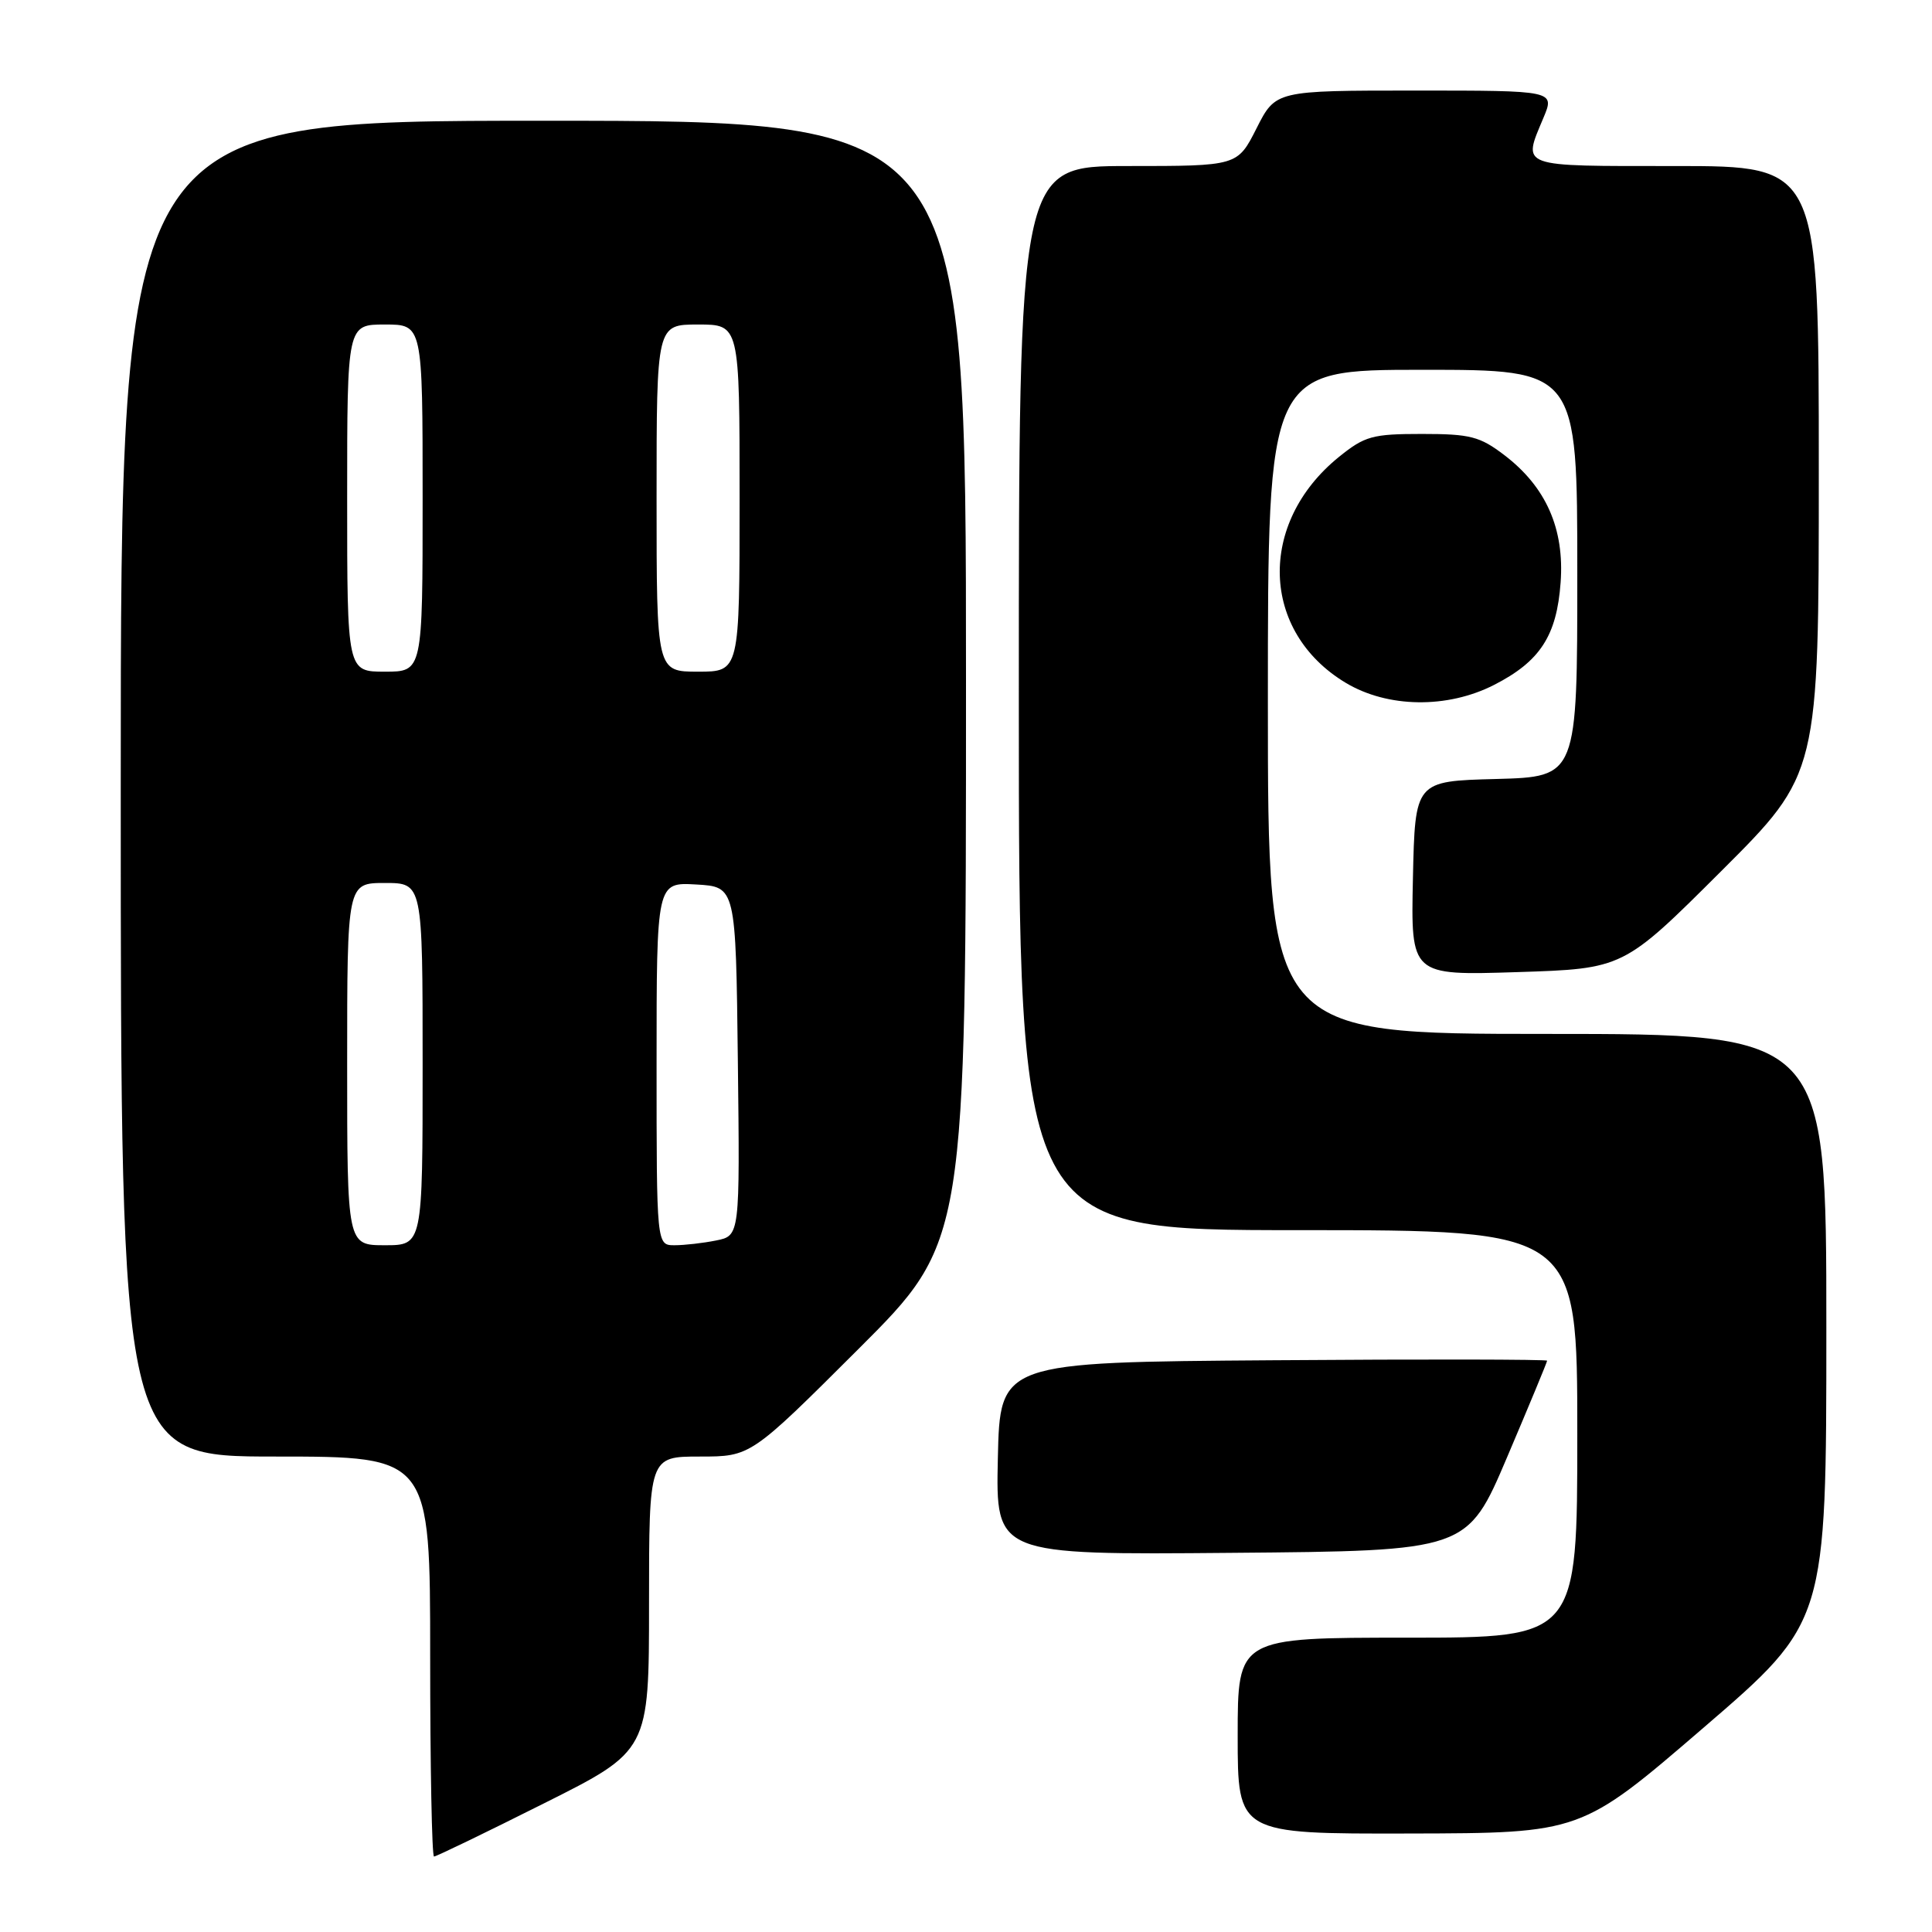 <?xml version="1.0" encoding="UTF-8" standalone="no"?>
<!DOCTYPE svg PUBLIC "-//W3C//DTD SVG 1.1//EN" "http://www.w3.org/Graphics/SVG/1.1/DTD/svg11.dtd" >
<svg xmlns="http://www.w3.org/2000/svg" xmlns:xlink="http://www.w3.org/1999/xlink" version="1.1" viewBox="0 0 256 256">
 <g >
 <path fill="currentColor"
d=" M 72.01 238.99 C 86.00 231.99 86.00 231.99 86.00 212.49 C 86.00 193.00 86.00 193.00 92.74 193.00 C 99.47 193.00 99.47 193.00 113.74 178.76 C 128.00 164.53 128.00 164.53 128.00 90.26 C 128.00 16.00 128.00 16.00 72.00 16.00 C 16.00 16.00 16.00 16.00 16.00 104.50 C 16.00 193.00 16.00 193.00 36.50 193.00 C 57.00 193.00 57.00 193.00 57.00 219.50 C 57.00 234.07 57.23 246.00 57.51 246.00 C 57.80 246.00 64.32 242.85 72.01 238.99 Z  M 225.75 228.91 C 242.00 214.92 242.00 214.92 242.00 175.96 C 242.00 137.00 242.00 137.00 205.00 137.00 C 168.00 137.00 168.00 137.00 168.00 93.00 C 168.00 49.00 168.00 49.00 188.50 49.00 C 209.00 49.00 209.00 49.00 209.00 75.97 C 209.00 102.93 209.00 102.93 198.25 103.22 C 187.50 103.50 187.50 103.50 187.22 116.38 C 186.94 129.26 186.94 129.26 201.03 128.81 C 215.11 128.36 215.11 128.36 228.06 115.44 C 241.00 102.53 241.00 102.53 241.00 62.26 C 241.00 22.00 241.00 22.00 222.00 22.00 C 201.05 22.00 201.74 22.25 204.51 15.62 C 206.03 12.00 206.03 12.00 187.53 12.00 C 169.03 12.00 169.03 12.00 166.50 17.00 C 163.97 22.00 163.97 22.00 149.48 22.00 C 135.00 22.00 135.00 22.00 135.00 92.50 C 135.00 163.00 135.00 163.00 172.00 163.00 C 209.00 163.00 209.00 163.00 209.00 190.00 C 209.00 217.00 209.00 217.00 186.50 217.00 C 164.00 217.00 164.00 217.00 164.00 230.00 C 164.00 243.00 164.00 243.00 186.75 242.95 C 209.50 242.90 209.50 242.90 225.75 228.91 Z  M 199.71 193.06 C 202.62 186.22 205.00 180.48 205.00 180.30 C 205.00 180.12 188.69 180.09 168.75 180.24 C 132.50 180.50 132.50 180.50 132.22 193.26 C 131.94 206.03 131.94 206.03 163.18 205.76 C 194.42 205.50 194.42 205.50 199.71 193.06 Z  M 197.98 90.75 C 204.07 87.64 206.28 84.24 206.79 77.18 C 207.31 70.06 204.86 64.52 199.34 60.31 C 196.09 57.83 194.81 57.50 188.42 57.50 C 181.84 57.50 180.84 57.78 177.41 60.55 C 166.60 69.31 167.04 83.71 178.32 90.48 C 183.88 93.81 191.78 93.92 197.98 90.75 Z  M 46.00 141.00 C 46.00 117.00 46.00 117.00 51.00 117.00 C 56.00 117.00 56.00 117.00 56.00 141.00 C 56.00 165.00 56.00 165.00 51.00 165.00 C 46.00 165.00 46.00 165.00 46.00 141.00 Z  M 87.00 140.95 C 87.00 116.90 87.00 116.90 92.25 117.20 C 97.50 117.50 97.50 117.50 97.77 140.62 C 98.04 163.74 98.04 163.74 94.89 164.37 C 93.16 164.72 90.68 165.00 89.38 165.00 C 87.00 165.00 87.00 165.00 87.00 140.95 Z  M 46.00 66.00 C 46.00 43.00 46.00 43.00 51.00 43.00 C 56.00 43.00 56.00 43.00 56.00 66.00 C 56.00 89.00 56.00 89.00 51.00 89.00 C 46.00 89.00 46.00 89.00 46.00 66.00 Z  M 87.00 66.00 C 87.00 43.00 87.00 43.00 92.50 43.00 C 98.00 43.00 98.00 43.00 98.00 66.00 C 98.00 89.00 98.00 89.00 92.50 89.00 C 87.00 89.00 87.00 89.00 87.00 66.00 Z "/>
</g>
</svg>